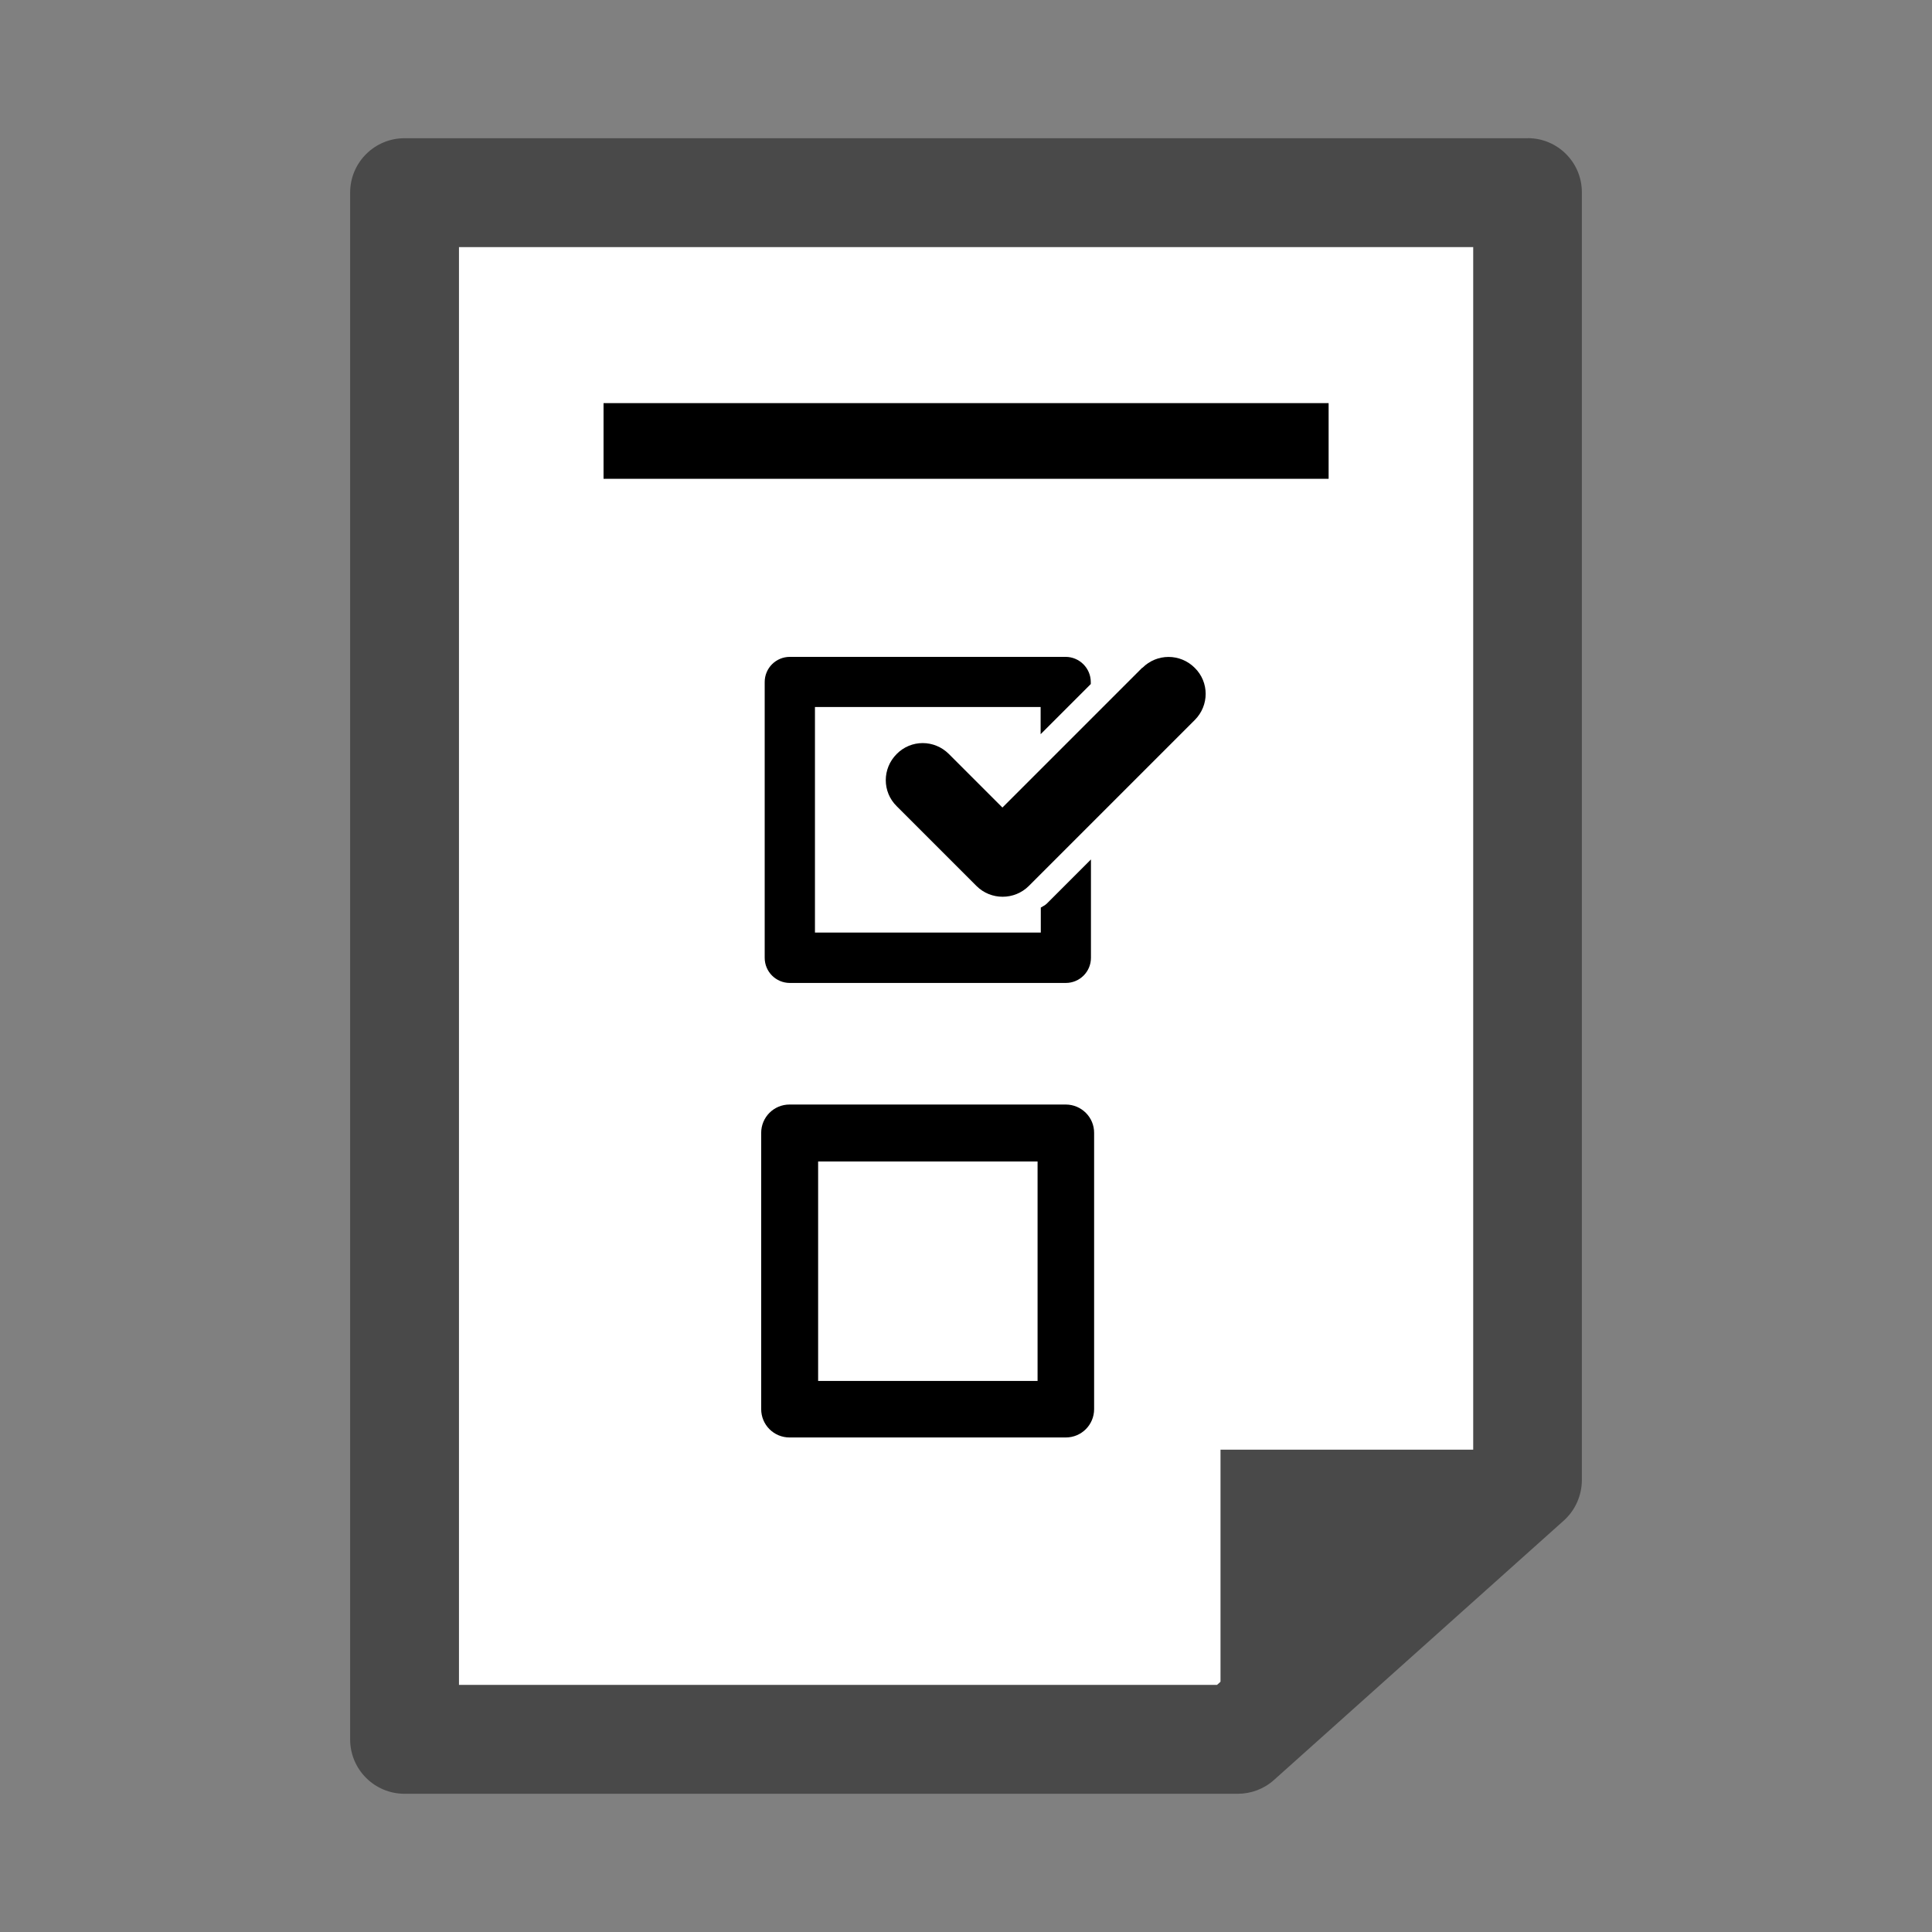 <?xml version="1.0" encoding="UTF-8" standalone="no"?>
<!-- Created with Inkscape (http://www.inkscape.org/) -->

<svg
   xmlns:dc="http://purl.org/dc/elements/1.1/"
   xmlns:cc="http://creativecommons.org/ns#"
   xmlns:rdf="http://www.w3.org/1999/02/22-rdf-syntax-ns#"
   xmlns:svg="http://www.w3.org/2000/svg"
   xmlns="http://www.w3.org/2000/svg"
   xmlns:sodipodi="http://sodipodi.sourceforge.net/DTD/sodipodi-0.dtd"
   xmlns:inkscape="http://www.inkscape.org/namespaces/inkscape"
   width="34.133"
   height="34.133"
   id="svg2"
   version="1.1"
   inkscape:version="0.92.1 r15371"
   sodipodi:docname="form.svg"
   inkscape:export-filename="C:\documents\deposit_1_1\_res\dep_cube_48px.png"
   inkscape:export-xdpi="135"
   inkscape:export-ydpi="135">
  <rect width="100%" height="100%" fill="#808080" stroke="none"/>
  <defs
     id="defs4">
    <inkscape:perspective
       sodipodi:type="inkscape:persp3d"
       inkscape:vp_x="-173.42076 : 134.99922 : 1"
       inkscape:vp_y="0 : 1066.6667 : 0"
       inkscape:vp_z="204.11941 : 133.73499 : 1"
       inkscape:persp3d-origin="5.5877722 : 6.6606441 : 1"
       id="perspective3029" />
  </defs>
  <sodipodi:namedview
     id="base"
     pagecolor="#ffffff"
     bordercolor="#666666"
     borderopacity="1.0"
     inkscape:pageopacity="0.0"
     inkscape:pageshadow="2"
     inkscape:zoom="5.6568544"
     inkscape:cx="-49.917131"
     inkscape:cy="4.3987954"
     inkscape:document-units="px"
     inkscape:current-layer="g3859"
     showgrid="false"
     showguides="true"
     inkscape:guide-bbox="true"
     inkscape:snap-bbox="true"
     inkscape:bbox-nodes="true"
     inkscape:bbox-paths="true"
     inkscape:snap-bbox-edge-midpoints="true"
     inkscape:snap-bbox-midpoints="true"
     inkscape:snap-global="true"
     inkscape:window-width="2400"
     inkscape:window-height="1421"
     inkscape:window-x="-9"
     inkscape:window-y="-9"
     inkscape:window-maximized="1"
     inkscape:object-paths="true"
     inkscape:snap-intersection-paths="true"
     inkscape:snap-smooth-nodes="true"
     inkscape:snap-midpoints="true"
     inkscape:object-nodes="true"
     inkscape:snap-center="false"
     inkscape:snap-object-midpoints="true" />
  <g
     inkscape:label="Layer 1"
     inkscape:groupmode="layer"
     id="layer1"
     transform="translate(0,-1088.386)">
    <path
       style="fill:#ffffff;fill-opacity:1;stroke:none;stroke-width:1.067"
       d="m 8.105,1092.75 v 25.405 H 21.5 l 4.528,-4.158 v -21.248 z"
       id="path2998"
       inkscape:connector-curvature="0" />
    <g
       id="g3992-1"
       transform="matrix(-1,0,0,1,78.933,34.536)" />
    <path
       style="fill:#494949;fill-opacity:1;stroke:none;stroke-width:1.067"
       id="path12"
       d="M 26.992,1090.828 H 7.147 c -0.531,0 -0.961,0.43 -0.961,0.961 v 27.327 c 0,0.531 0.43,0.961 0.961,0.961 H 21.867 c 0.236,0 0.466,-0.086 0.642,-0.245 l 5.119,-4.582 c 0.203,-0.182 0.319,-0.445 0.319,-0.716 v -22.746 c 0.003,-0.531 -0.427,-0.961 -0.955,-0.961 z m -0.961,23.17 h -4.468 v 4.104 l -0.06,0.053 H 8.108 V 1092.75 H 26.031 v 21.247 0 z"
       inkscape:connector-curvature="0" />
    <path
       style="fill:#000000;fill-opacity:1;stroke:none;stroke-width:1.067"
       id="path14"
       d="m 18.829,1107.9 h -4.88 c -0.278,0 -0.501,0.224 -0.501,0.501 v 4.88 c 0,0.278 0.224,0.501 0.501,0.501 h 4.88 c 0.278,0 0.501,-0.224 0.501,-0.501 v -4.877 c 0.003,-0.278 -0.224,-0.504 -0.501,-0.504 z m -0.498,4.883 h -3.877 v -3.877 h 3.877 z"
       inkscape:connector-curvature="0" />
    <path
       style="fill:#000000;fill-opacity:1;stroke:none;stroke-width:1.067"
       id="path16"
       d="m 19.271,1100.472 v -0.036 c 0,-0.245 -0.2,-0.445 -0.445,-0.445 h -4.871 c -0.245,0 -0.445,0.197 -0.445,0.445 v 4.871 c 0,0.248 0.2,0.445 0.445,0.445 h 4.874 c 0.245,0 0.445,-0.197 0.445,-0.445 v -1.737 l -0.782,0.782 c -0.03,0.03 -0.069,0.045 -0.104,0.068 v 0.442 h -3.99 v -3.985 h 3.987 v 0.48 l 0.886,-0.886 z"
       inkscape:connector-curvature="0" />
    <path
       style="fill:#000000;fill-opacity:1;stroke:none;stroke-width:1.067"
       id="path18"
       d="m 20.181,1100.182 -2.471,2.471 -0.946,-0.946 c -0.257,-0.257 -0.669,-0.257 -0.922,0 -0.257,0.257 -0.257,0.669 0,0.922 l 1.409,1.409 c 0.128,0.128 0.295,0.191 0.463,0.191 0.167,0 0.334,-0.063 0.463,-0.191 l 2.931,-2.931 c 0.257,-0.257 0.257,-0.669 0,-0.922 -0.257,-0.257 -0.669,-0.257 -0.925,0 z"
       inkscape:connector-curvature="0" />
    <rect
       style="fill:#000000;fill-opacity:1;stroke:none;stroke-width:1.067"
       id="rect20"
       height="1.337"
       width="12.81"
       y="1095.508"
       x="10.663" />
    <g
       id="g3859"
       transform="translate(-23.607,-22.654)" />
  </g>
</svg>

